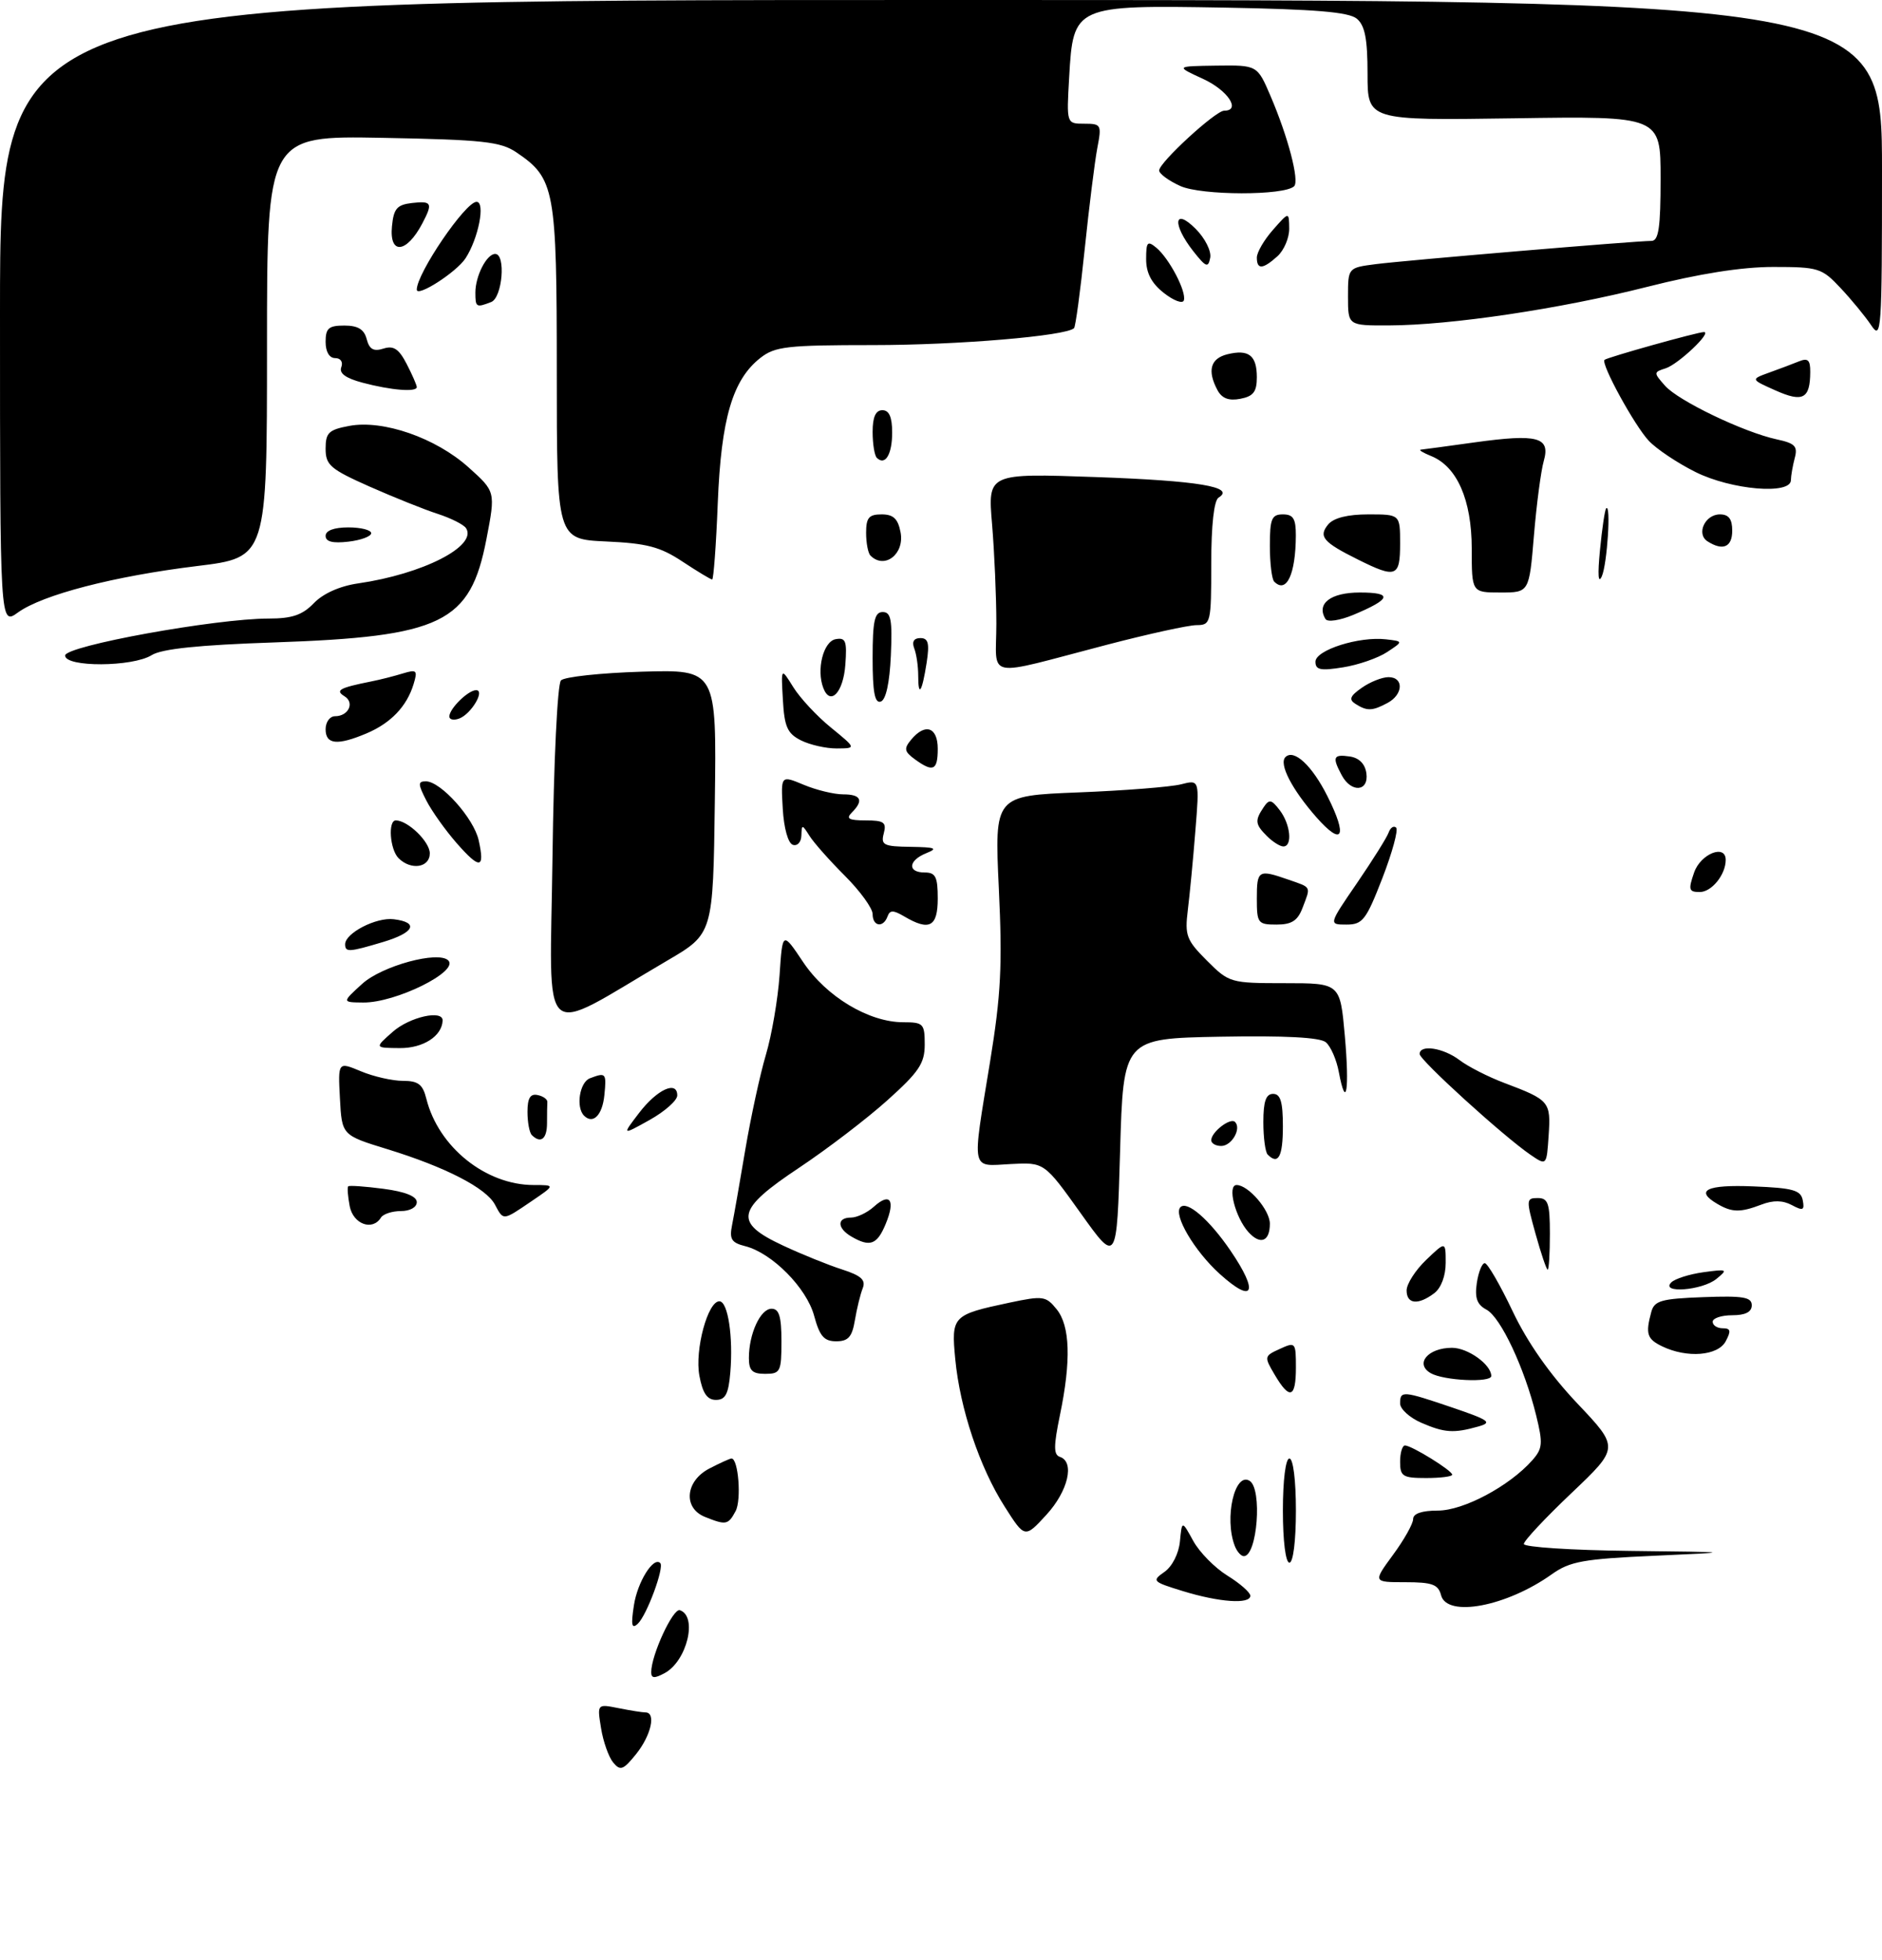<?xml version="1.0" encoding="UTF-8" standalone="no"?>
<!DOCTYPE svg PUBLIC "-//W3C//DTD SVG 1.1//EN" "http://www.w3.org/Graphics/SVG/1.1/DTD/svg11.dtd" >
<svg xmlns="http://www.w3.org/2000/svg" xmlns:xlink="http://www.w3.org/1999/xlink" version="1.1" viewBox="0 0 289 301">
 <g >
 <path fill="currentColor"
d=" M 94.16 270.69 C 93.47 269.86 92.63 267.49 92.30 265.43 C 91.69 261.69 91.69 261.69 94.97 262.34 C 96.77 262.70 98.64 263.00 99.12 263.00 C 100.77 263.00 99.99 266.50 97.71 269.36 C 95.71 271.85 95.26 272.02 94.16 270.69 Z  M 100.00 256.82 C 100.00 254.19 103.35 246.95 104.40 247.30 C 107.17 248.22 105.49 255.13 102.05 256.97 C 100.49 257.81 100.00 257.77 100.00 256.82 Z  M 97.34 246.57 C 97.88 242.97 100.35 239.01 101.39 240.06 C 102.04 240.72 99.32 248.09 97.94 249.38 C 97.01 250.25 96.87 249.61 97.34 246.57 Z  M 221.29 245.00 C 220.86 243.34 219.93 243.00 215.80 243.00 C 210.83 243.00 210.83 243.00 213.91 238.80 C 215.61 236.49 217.00 234.02 217.00 233.30 C 217.00 232.46 218.34 232.00 220.80 232.00 C 224.74 232.00 231.79 228.24 235.30 224.27 C 236.89 222.47 236.95 221.69 235.89 217.37 C 234.10 210.09 230.44 202.30 228.26 201.14 C 226.81 200.37 226.44 199.34 226.78 197.05 C 227.03 195.37 227.58 194.00 228.00 194.00 C 228.43 194.00 230.35 197.32 232.28 201.38 C 234.57 206.21 238.01 211.10 242.22 215.55 C 248.65 222.34 248.65 222.34 241.33 229.30 C 237.30 233.12 234.00 236.65 234.00 237.13 C 234.00 237.61 241.31 238.09 250.25 238.19 C 266.50 238.38 266.50 238.38 254.00 238.94 C 243.13 239.43 241.08 239.80 238.31 241.77 C 231.36 246.73 222.20 248.47 221.29 245.00 Z  M 181.62 244.36 C 176.97 242.93 176.84 242.80 178.81 241.42 C 180.00 240.59 181.01 238.61 181.19 236.74 C 181.50 233.50 181.50 233.50 183.23 236.65 C 184.18 238.39 186.54 240.79 188.48 241.99 C 190.41 243.18 192.00 244.58 192.00 245.08 C 192.00 246.42 187.23 246.09 181.62 244.36 Z  M 197.00 232.00 C 197.00 227.33 197.42 224.00 198.00 224.00 C 198.58 224.00 199.00 227.33 199.00 232.00 C 199.00 236.67 198.58 240.00 198.00 240.00 C 197.42 240.00 197.00 236.67 197.00 232.00 Z  M 189.61 237.42 C 187.97 233.16 189.60 226.02 191.89 227.43 C 193.87 228.65 193.07 239.00 191.00 239.00 C 190.57 239.00 189.94 238.29 189.61 237.42 Z  M 154.27 231.38 C 150.43 225.37 147.42 216.36 146.69 208.75 C 146.06 202.12 146.25 201.93 155.00 200.07 C 160.16 198.98 160.61 199.04 162.25 201.07 C 164.33 203.62 164.50 208.98 162.76 217.36 C 161.78 222.11 161.78 223.43 162.76 223.75 C 165.07 224.52 164.03 229.00 160.69 232.64 C 157.37 236.26 157.37 236.26 154.27 231.38 Z  M 108.25 232.97 C 104.85 231.60 105.24 227.44 108.95 225.53 C 110.57 224.69 112.09 224.00 112.33 224.00 C 113.38 224.00 113.88 230.36 112.96 232.08 C 111.82 234.21 111.49 234.27 108.25 232.97 Z  M 215.00 224.50 C 215.00 223.12 215.34 222.00 215.75 222.00 C 216.78 222.01 223.00 225.85 223.00 226.49 C 223.00 226.77 221.20 227.00 219.00 227.00 C 215.40 227.00 215.00 226.75 215.00 224.50 Z  M 218.25 218.51 C 216.46 217.73 215.00 216.40 215.00 215.55 C 215.00 213.55 215.38 213.58 223.06 216.19 C 228.72 218.12 229.20 218.47 227.00 219.09 C 223.25 220.15 221.82 220.06 218.25 218.51 Z  M 107.40 211.30 C 106.65 207.34 108.71 199.74 110.50 199.86 C 111.79 199.94 112.60 205.31 112.15 210.75 C 111.87 214.10 111.40 215.00 109.94 215.00 C 108.60 215.00 107.90 213.99 107.40 211.30 Z  M 195.75 211.15 C 194.10 208.36 194.11 208.27 196.53 207.17 C 198.93 206.07 199.00 206.15 199.00 210.02 C 199.00 214.73 198.05 215.05 195.75 211.15 Z  M 219.69 210.89 C 217.22 209.45 219.28 207.00 222.97 207.00 C 225.41 207.00 229.00 209.58 229.00 211.33 C 229.00 212.39 221.69 212.05 219.69 210.89 Z  M 115.00 208.57 C 115.00 204.85 116.77 201.00 118.48 201.00 C 119.64 201.00 120.00 202.19 120.00 206.00 C 120.00 210.67 119.83 211.00 117.50 211.00 C 115.52 211.00 115.00 210.50 115.00 208.57 Z  M 255.25 206.78 C 252.91 205.65 252.66 204.86 253.57 201.50 C 254.04 199.76 255.08 199.46 261.55 199.22 C 267.69 198.99 269.00 199.21 269.00 200.47 C 269.00 201.50 268.02 202.00 266.00 202.00 C 264.35 202.00 263.00 202.45 263.00 203.00 C 263.00 203.55 263.69 204.00 264.54 204.00 C 265.76 204.00 265.85 204.40 265.00 206.00 C 263.80 208.24 259.07 208.62 255.25 206.78 Z  M 125.02 202.09 C 123.87 197.80 118.55 192.43 114.43 191.39 C 112.32 190.86 111.98 190.31 112.42 188.13 C 112.71 186.68 113.63 181.45 114.46 176.50 C 115.30 171.55 116.71 165.03 117.61 162.00 C 118.51 158.97 119.45 153.47 119.71 149.76 C 120.16 143.02 120.16 143.02 123.33 147.76 C 126.88 153.07 133.42 157.00 138.71 157.00 C 141.79 157.00 142.00 157.22 142.00 160.42 C 142.00 163.32 141.12 164.63 136.25 169.00 C 133.09 171.84 127.01 176.48 122.75 179.32 C 113.02 185.79 112.61 187.74 120.25 191.30 C 123.14 192.65 127.22 194.30 129.32 194.97 C 132.24 195.91 132.98 196.59 132.48 197.85 C 132.12 198.76 131.58 200.96 131.28 202.75 C 130.85 205.33 130.26 206.00 128.41 206.00 C 126.54 206.00 125.87 205.22 125.02 202.09 Z  M 216.00 198.19 C 216.00 197.19 217.35 195.08 219.00 193.50 C 222.00 190.63 222.00 190.63 222.00 193.95 C 222.00 195.95 221.30 197.81 220.25 198.61 C 217.78 200.48 216.00 200.31 216.00 198.19 Z  M 187.31 195.66 C 183.42 192.15 180.12 186.54 181.27 185.40 C 182.30 184.36 185.71 187.32 188.95 192.07 C 193.35 198.52 192.51 200.36 187.31 195.66 Z  M 256.64 196.96 C 257.21 196.39 259.43 195.69 261.59 195.39 C 265.27 194.89 265.38 194.95 263.56 196.43 C 261.38 198.20 254.91 198.69 256.64 196.96 Z  M 235.80 189.50 C 234.34 184.25 234.35 184.00 236.13 184.00 C 237.73 184.00 238.00 184.80 238.00 189.50 C 238.00 192.53 237.85 195.00 237.66 195.00 C 237.48 195.00 236.64 192.53 235.80 189.50 Z  M 165.93 186.30 C 160.36 178.50 160.36 178.50 155.18 178.78 C 149.01 179.11 149.23 180.21 152.03 163.09 C 153.71 152.77 153.94 148.27 153.38 136.44 C 152.71 122.21 152.71 122.21 165.60 121.70 C 172.70 121.42 179.78 120.86 181.35 120.46 C 184.20 119.73 184.20 119.73 183.56 127.61 C 183.22 131.95 182.69 137.43 182.40 139.78 C 181.92 143.67 182.19 144.39 185.33 147.53 C 188.74 150.94 188.94 151.00 197.30 151.00 C 205.79 151.00 205.79 151.00 206.51 159.06 C 207.25 167.42 206.72 170.65 205.59 164.65 C 205.24 162.75 204.34 160.69 203.59 160.07 C 202.68 159.32 197.31 159.04 187.36 159.22 C 172.50 159.50 172.50 159.50 172.00 176.80 C 171.50 194.11 171.50 194.11 165.93 186.30 Z  M 130.75 189.92 C 128.53 188.63 128.49 187.00 130.67 187.00 C 131.59 187.00 133.17 186.25 134.18 185.34 C 136.68 183.08 137.53 184.30 136.01 187.97 C 134.69 191.17 133.60 191.58 130.75 189.92 Z  M 191.71 189.23 C 189.67 186.96 188.42 182.00 189.89 182.00 C 191.69 182.00 195.00 185.84 195.00 187.94 C 195.00 190.68 193.54 191.25 191.71 189.23 Z  M 53.70 185.25 C 53.41 183.74 53.31 182.37 53.47 182.20 C 53.63 182.04 56.07 182.21 58.88 182.58 C 62.22 183.02 64.00 183.73 64.00 184.63 C 64.00 185.42 62.96 186.00 61.56 186.00 C 60.22 186.00 58.84 186.45 58.50 187.00 C 57.20 189.10 54.24 188.02 53.70 185.25 Z  M 76.00 185.00 C 74.64 182.45 68.40 179.24 59.50 176.50 C 52.50 174.35 52.50 174.35 52.20 168.71 C 51.90 163.06 51.90 163.06 55.42 164.53 C 57.35 165.34 60.25 166.00 61.86 166.00 C 64.22 166.00 64.92 166.53 65.47 168.75 C 67.32 176.16 74.58 182.00 81.96 182.00 C 85.28 182.00 85.28 182.00 81.60 184.50 C 77.17 187.51 77.33 187.49 76.00 185.00 Z  M 263.75 184.92 C 260.17 182.84 262.04 181.91 269.24 182.21 C 275.33 182.45 276.53 182.79 276.83 184.33 C 277.13 185.89 276.87 186.00 275.15 185.08 C 273.77 184.34 272.30 184.31 270.50 185.00 C 267.25 186.24 265.98 186.22 263.75 184.92 Z  M 235.00 177.34 C 230.82 174.47 218.00 162.81 218.00 161.88 C 218.00 160.37 221.62 160.92 224.12 162.81 C 225.43 163.81 228.53 165.39 231.00 166.32 C 237.94 168.94 238.16 169.19 237.81 174.37 C 237.50 179.05 237.50 179.05 235.00 177.34 Z  M 194.67 177.33 C 194.30 176.97 194.00 174.72 194.00 172.33 C 194.00 169.15 194.40 168.00 195.50 168.00 C 196.63 168.00 197.00 169.22 197.00 173.00 C 197.00 177.65 196.29 178.96 194.67 177.33 Z  M 186.00 175.12 C 186.00 173.86 188.94 171.60 189.65 172.31 C 190.67 173.34 189.14 176.00 187.53 176.00 C 186.69 176.00 186.00 175.61 186.00 175.12 Z  M 81.67 174.33 C 81.30 173.97 81.00 172.36 81.00 170.76 C 81.00 168.66 81.43 167.94 82.55 168.18 C 83.41 168.35 84.08 168.84 84.05 169.25 C 84.02 169.66 84.00 171.12 84.00 172.50 C 84.00 174.93 83.03 175.69 81.67 174.33 Z  M 98.13 170.94 C 100.89 167.32 104.00 165.89 104.00 168.24 C 104.00 169.01 102.09 170.70 99.75 172.01 C 95.50 174.38 95.50 174.38 98.13 170.94 Z  M 89.69 171.35 C 88.40 170.06 89.00 166.22 90.58 165.61 C 93.04 164.67 93.15 164.79 92.81 168.17 C 92.51 171.27 91.07 172.73 89.69 171.35 Z  M 60.31 158.47 C 62.90 156.18 68.04 155.03 67.97 156.75 C 67.87 159.14 64.96 161.00 61.39 160.97 C 57.50 160.94 57.50 160.94 60.31 158.47 Z  M 84.84 131.68 C 85.03 116.92 85.60 105.06 86.14 104.50 C 86.66 103.95 92.26 103.35 98.57 103.16 C 110.04 102.83 110.04 102.83 109.77 123.12 C 109.50 143.41 109.50 143.41 102.50 147.51 C 82.45 159.26 84.46 161.06 84.84 131.68 Z  M 55.62 151.10 C 58.65 148.34 67.32 145.98 68.84 147.51 C 70.52 149.19 60.76 154.02 55.78 153.97 C 52.50 153.94 52.50 153.94 55.62 151.10 Z  M 53.00 145.02 C 53.00 143.31 57.78 140.84 60.47 141.18 C 64.38 141.66 63.64 143.24 58.81 144.68 C 53.59 146.24 53.00 146.28 53.00 145.02 Z  M 134.00 140.39 C 134.00 139.50 132.09 136.86 129.75 134.52 C 127.41 132.18 124.96 129.42 124.31 128.38 C 123.17 126.58 123.12 126.58 123.06 128.33 C 123.03 129.34 122.44 129.98 121.75 129.75 C 121.02 129.52 120.37 127.19 120.20 124.20 C 119.90 119.06 119.90 119.06 123.42 120.53 C 125.35 121.34 128.08 122.00 129.47 122.00 C 132.23 122.00 132.67 122.93 130.80 124.80 C 129.87 125.73 130.34 126.00 132.92 126.00 C 135.74 126.00 136.16 126.30 135.71 128.00 C 135.24 129.78 135.69 130.01 139.84 130.06 C 143.65 130.12 144.09 130.29 142.25 131.03 C 139.46 132.15 139.31 134.00 142.00 134.00 C 143.67 134.00 144.00 134.67 144.00 138.00 C 144.00 142.35 142.72 143.03 138.86 140.75 C 137.16 139.75 136.65 139.75 136.29 140.75 C 135.63 142.55 134.00 142.29 134.00 140.39 Z  M 193.00 138.00 C 193.00 133.62 193.23 133.49 197.85 135.10 C 201.45 136.35 201.30 136.07 200.02 139.43 C 199.27 141.41 198.35 142.00 196.02 142.00 C 193.16 142.00 193.00 141.79 193.00 138.00 Z  M 208.39 135.61 C 210.79 132.10 212.98 128.61 213.24 127.86 C 213.51 127.11 214.02 126.77 214.39 127.11 C 214.75 127.44 213.80 130.93 212.28 134.86 C 209.78 141.31 209.24 142.00 206.76 142.00 C 204.01 142.00 204.01 142.00 208.39 135.61 Z  M 260.15 134.00 C 261.15 131.12 265.00 129.59 265.00 132.07 C 265.00 134.33 262.84 137.00 261.02 137.00 C 259.33 137.00 259.23 136.65 260.15 134.00 Z  M 61.20 131.80 C 59.87 130.47 59.55 126.00 60.78 126.00 C 62.62 126.00 66.00 129.27 66.00 131.06 C 66.00 133.26 63.11 133.71 61.20 131.80 Z  M 70.15 129.52 C 68.44 127.57 66.34 124.63 65.49 122.99 C 64.17 120.42 64.15 120.00 65.40 120.00 C 67.68 120.00 72.77 125.68 73.51 129.07 C 74.48 133.46 73.70 133.56 70.15 129.52 Z  M 194.57 128.43 C 192.74 126.60 192.67 126.03 194.03 124.00 C 194.90 122.70 195.24 122.76 196.52 124.44 C 198.17 126.60 198.51 130.00 197.07 130.00 C 196.56 130.00 195.44 129.29 194.57 128.43 Z  M 202.13 125.50 C 198.36 121.20 196.36 117.31 197.39 116.28 C 198.69 114.98 201.48 117.57 203.84 122.28 C 206.99 128.54 206.17 130.09 202.13 125.50 Z  M 206.04 119.07 C 204.54 116.27 204.73 115.82 207.25 116.18 C 208.70 116.39 209.61 117.30 209.82 118.75 C 210.22 121.59 207.51 121.81 206.04 119.07 Z  M 140.48 116.61 C 138.86 115.43 138.78 114.97 139.91 113.61 C 142.07 111.00 144.00 111.66 144.00 115.00 C 144.00 118.34 143.29 118.66 140.48 116.61 Z  M 123.00 113.71 C 120.91 112.66 120.45 111.63 120.22 107.48 C 119.93 102.50 119.93 102.50 121.82 105.54 C 122.86 107.21 125.46 110.01 127.61 111.75 C 131.50 114.93 131.50 114.93 128.50 114.95 C 126.85 114.96 124.38 114.40 123.00 113.71 Z  M 50.00 112.00 C 50.00 110.90 50.65 110.00 51.44 110.00 C 53.51 110.00 54.50 107.93 52.91 106.94 C 51.42 106.02 52.11 105.64 57.00 104.66 C 58.38 104.39 60.56 103.83 61.86 103.43 C 64.00 102.78 64.16 102.94 63.50 105.10 C 62.46 108.50 60.01 111.06 56.28 112.64 C 51.80 114.53 50.00 114.35 50.00 112.00 Z  M 69.00 110.04 C 69.00 108.84 71.89 106.00 73.11 106.00 C 74.53 106.00 72.37 109.65 70.53 110.35 C 69.69 110.67 69.00 110.53 69.00 110.04 Z  M 208.15 108.11 C 207.09 107.44 207.30 106.90 209.12 105.63 C 210.40 104.73 212.24 104.00 213.22 104.00 C 215.60 104.00 215.49 106.67 213.07 107.96 C 210.74 109.21 209.92 109.24 208.15 108.11 Z  M 134.00 101.08 C 134.00 95.36 134.30 94.00 135.55 94.00 C 136.82 94.00 137.04 95.19 136.80 100.67 C 136.61 104.89 136.04 107.49 135.25 107.75 C 134.33 108.06 134.00 106.30 134.00 101.08 Z  M 126.43 105.67 C 125.34 102.85 126.43 98.53 128.31 98.17 C 129.87 97.88 130.08 98.43 129.81 102.09 C 129.50 106.36 127.50 108.47 126.43 105.67 Z  M 141.00 103.75 C 141.00 102.33 140.73 100.45 140.39 99.58 C 140.00 98.56 140.33 98.00 141.33 98.00 C 142.55 98.00 142.75 98.79 142.30 101.75 C 141.59 106.32 141.00 107.23 141.00 103.75 Z  M 153.00 95.78 C 153.00 91.67 152.70 84.79 152.34 80.49 C 151.68 72.68 151.68 72.68 168.30 73.27 C 184.04 73.83 189.77 74.79 187.13 76.42 C 186.42 76.86 186.00 80.63 186.00 86.56 C 186.00 95.68 185.92 96.00 183.75 96.01 C 182.51 96.01 176.32 97.37 170.00 99.02 C 150.83 104.02 153.00 104.44 153.00 95.78 Z  M 202.00 101.63 C 202.00 99.84 208.69 97.71 212.83 98.19 C 215.50 98.50 215.50 98.50 213.00 100.15 C 211.62 101.06 208.59 102.12 206.25 102.49 C 202.78 103.05 202.00 102.89 202.00 101.63 Z  M 10.00 100.68 C 10.00 99.20 33.12 95.00 41.25 95.00 C 44.86 95.00 46.44 94.46 48.21 92.62 C 49.63 91.15 52.20 90.00 55.00 89.60 C 64.93 88.16 73.29 83.89 71.58 81.14 C 71.25 80.59 69.29 79.60 67.24 78.93 C 65.18 78.27 60.46 76.37 56.75 74.73 C 50.72 72.05 50.00 71.43 50.00 68.91 C 50.00 66.46 50.47 66.00 53.64 65.41 C 58.82 64.44 66.90 67.24 71.94 71.77 C 76.10 75.50 76.10 75.50 74.70 82.78 C 72.21 95.69 67.93 97.78 42.00 98.67 C 30.53 99.06 24.83 99.65 23.29 100.62 C 20.36 102.45 10.00 102.50 10.00 100.68 Z  M -0.00 48.03 C 0.00 0.00 0.00 0.00 144.50 0.00 C 289.00 0.00 289.00 0.00 289.00 26.22 C 289.00 50.93 288.90 52.30 287.35 49.97 C 286.44 48.61 284.33 46.04 282.65 44.25 C 279.76 41.16 279.25 41.00 272.30 41.00 C 267.44 41.00 260.94 42.03 252.93 44.06 C 239.56 47.45 222.80 49.95 213.25 49.98 C 207.00 50.00 207.00 50.00 207.00 45.56 C 207.00 41.12 207.00 41.12 211.25 40.57 C 215.73 39.99 251.19 37.00 253.59 37.00 C 254.70 37.00 255.00 34.98 255.00 27.42 C 255.00 17.83 255.00 17.83 232.50 18.17 C 210.00 18.50 210.00 18.50 210.00 11.37 C 210.00 5.97 209.60 3.91 208.35 2.87 C 207.11 1.85 202.00 1.42 188.05 1.17 C 164.98 0.77 164.80 0.85 164.18 11.88 C 163.77 19.00 163.77 19.00 166.50 19.00 C 169.11 19.00 169.19 19.16 168.50 22.75 C 168.11 24.81 167.24 31.78 166.57 38.24 C 165.90 44.70 165.16 50.17 164.93 50.40 C 163.72 51.60 147.11 53.00 134.06 53.00 C 120.83 53.00 119.00 53.21 116.75 54.98 C 112.49 58.33 110.74 64.29 110.22 77.25 C 109.97 83.71 109.57 89.00 109.36 89.00 C 109.14 89.00 107.09 87.76 104.80 86.25 C 101.38 83.98 99.31 83.44 93.07 83.16 C 85.50 82.81 85.50 82.81 85.50 57.16 C 85.50 29.00 85.21 27.40 79.30 23.40 C 76.86 21.75 74.19 21.46 58.75 21.17 C 41.00 20.84 41.00 20.84 41.00 53.23 C 41.00 85.62 41.00 85.62 30.30 86.93 C 17.51 88.49 6.53 91.34 2.75 94.07 C 0.00 96.06 -0.00 96.06 -0.00 48.03 Z  M 203.55 95.08 C 202.09 92.72 204.31 91.00 208.81 91.00 C 213.94 91.00 213.64 92.00 207.80 94.44 C 205.75 95.29 203.86 95.58 203.55 95.08 Z  M 226.00 84.25 C 225.99 76.76 223.74 71.63 219.74 70.03 C 218.51 69.53 217.80 69.10 218.18 69.06 C 218.55 69.03 222.28 68.52 226.46 67.94 C 236.13 66.60 238.11 67.13 237.06 70.80 C 236.63 72.30 235.95 77.46 235.55 82.26 C 234.82 91.00 234.82 91.00 230.41 91.00 C 226.00 91.00 226.00 91.00 226.00 84.25 Z  M 195.67 89.33 C 195.30 88.97 195.00 86.49 195.00 83.83 C 195.00 79.67 195.28 79.00 197.00 79.00 C 198.59 79.00 199.00 79.66 198.99 82.25 C 198.96 88.22 197.55 91.22 195.67 89.33 Z  M 245.69 84.50 C 246.01 81.20 246.44 78.31 246.64 78.08 C 247.41 77.20 246.81 86.61 245.98 88.50 C 245.42 89.77 245.32 88.31 245.69 84.50 Z  M 208.53 85.94 C 203.15 83.26 202.43 82.40 203.96 80.54 C 204.80 79.54 206.95 79.00 210.12 79.00 C 215.00 79.00 215.00 79.00 215.00 83.50 C 215.00 88.63 214.39 88.86 208.53 85.94 Z  M 133.67 85.33 C 133.30 84.97 133.00 83.39 133.00 81.83 C 133.00 79.51 133.43 79.00 135.38 79.00 C 137.19 79.00 137.89 79.67 138.29 81.75 C 138.93 85.09 135.83 87.50 133.67 85.33 Z  M 50.00 82.30 C 50.00 81.48 51.30 81.00 53.50 81.00 C 55.42 81.00 57.00 81.40 57.00 81.89 C 57.00 82.38 55.42 82.97 53.50 83.19 C 51.09 83.47 50.00 83.20 50.00 82.30 Z  M 262.22 83.15 C 260.43 82.02 261.81 79.00 264.11 79.00 C 265.46 79.00 266.00 79.71 266.00 81.50 C 266.00 84.03 264.57 84.65 262.22 83.15 Z  M 260.37 72.50 C 257.60 71.12 254.37 68.96 253.19 67.70 C 251.00 65.37 245.80 55.87 246.39 55.27 C 246.78 54.89 260.67 51.00 261.66 51.00 C 262.94 51.00 257.70 55.96 255.77 56.57 C 253.91 57.16 253.91 57.24 255.68 59.24 C 257.73 61.57 267.79 66.39 272.84 67.48 C 275.64 68.08 276.09 68.54 275.60 70.35 C 275.29 71.53 275.02 73.06 275.01 73.75 C 274.99 76.02 265.87 75.24 260.37 72.50 Z  M 134.64 70.31 C 134.29 69.95 134.00 68.17 134.00 66.33 C 134.00 64.04 134.47 63.00 135.50 63.00 C 136.54 63.00 137.00 64.05 137.00 66.44 C 137.00 69.81 135.92 71.58 134.64 70.31 Z  M 186.96 59.93 C 185.36 56.94 185.87 55.07 188.44 54.42 C 191.74 53.60 193.00 54.57 193.00 57.94 C 193.00 60.17 192.47 60.87 190.46 61.25 C 188.70 61.59 187.64 61.19 186.96 59.93 Z  M 272.66 59.97 C 268.82 58.26 268.82 58.26 271.66 57.23 C 273.22 56.67 275.29 55.89 276.25 55.50 C 277.62 54.94 278.00 55.29 277.98 57.14 C 277.96 61.25 276.85 61.84 272.66 59.97 Z  M 55.69 58.78 C 53.08 58.09 52.04 57.33 52.41 56.39 C 52.71 55.59 52.31 55.00 51.47 55.00 C 50.57 55.00 50.00 54.03 50.00 52.50 C 50.00 50.41 50.47 50.00 52.88 50.00 C 54.97 50.00 55.92 50.58 56.31 52.09 C 56.72 53.65 57.37 54.02 58.88 53.54 C 60.44 53.04 61.25 53.58 62.45 55.90 C 63.30 57.55 64.00 59.15 64.00 59.45 C 64.00 60.26 60.05 59.94 55.69 58.78 Z  M 73.00 44.93 C 73.00 42.39 74.73 39.00 76.04 39.00 C 77.71 39.00 77.15 45.73 75.42 46.39 C 73.12 47.28 73.00 47.20 73.00 44.93 Z  M 178.73 45.00 C 176.82 43.50 176.00 41.93 176.00 39.80 C 176.00 37.15 176.20 36.92 177.57 38.05 C 179.56 39.71 182.23 44.82 181.79 46.14 C 181.60 46.69 180.23 46.18 178.73 45.00 Z  M 64.00 44.48 C 64.00 41.98 71.47 31.00 73.18 31.00 C 74.57 31.00 73.47 36.63 71.48 39.68 C 70.07 41.82 64.00 45.72 64.00 44.48 Z  M 183.24 38.58 C 179.98 34.43 180.25 31.79 183.60 35.14 C 185.04 36.58 186.04 38.57 185.84 39.59 C 185.53 41.19 185.19 41.05 183.24 38.58 Z  M 193.00 39.56 C 193.00 38.76 194.11 36.85 195.47 35.31 C 197.94 32.50 197.94 32.50 197.97 35.10 C 197.99 36.52 197.18 38.43 196.17 39.35 C 193.92 41.38 193.00 41.44 193.00 39.56 Z  M 60.19 34.75 C 60.45 32.04 60.96 31.45 63.25 31.18 C 66.32 30.83 66.50 31.18 64.85 34.32 C 62.42 38.93 59.76 39.18 60.19 34.75 Z  M 181.25 28.57 C 179.46 27.76 178.00 26.68 178.00 26.18 C 178.00 24.96 186.66 17.00 187.98 17.00 C 190.62 17.00 188.55 13.87 184.75 12.12 C 180.50 10.17 180.50 10.17 186.79 10.08 C 193.07 10.00 193.07 10.00 195.10 14.74 C 197.79 21.01 199.56 27.77 198.73 28.60 C 197.27 30.06 184.49 30.04 181.25 28.57 Z "/>
</g>
</svg>